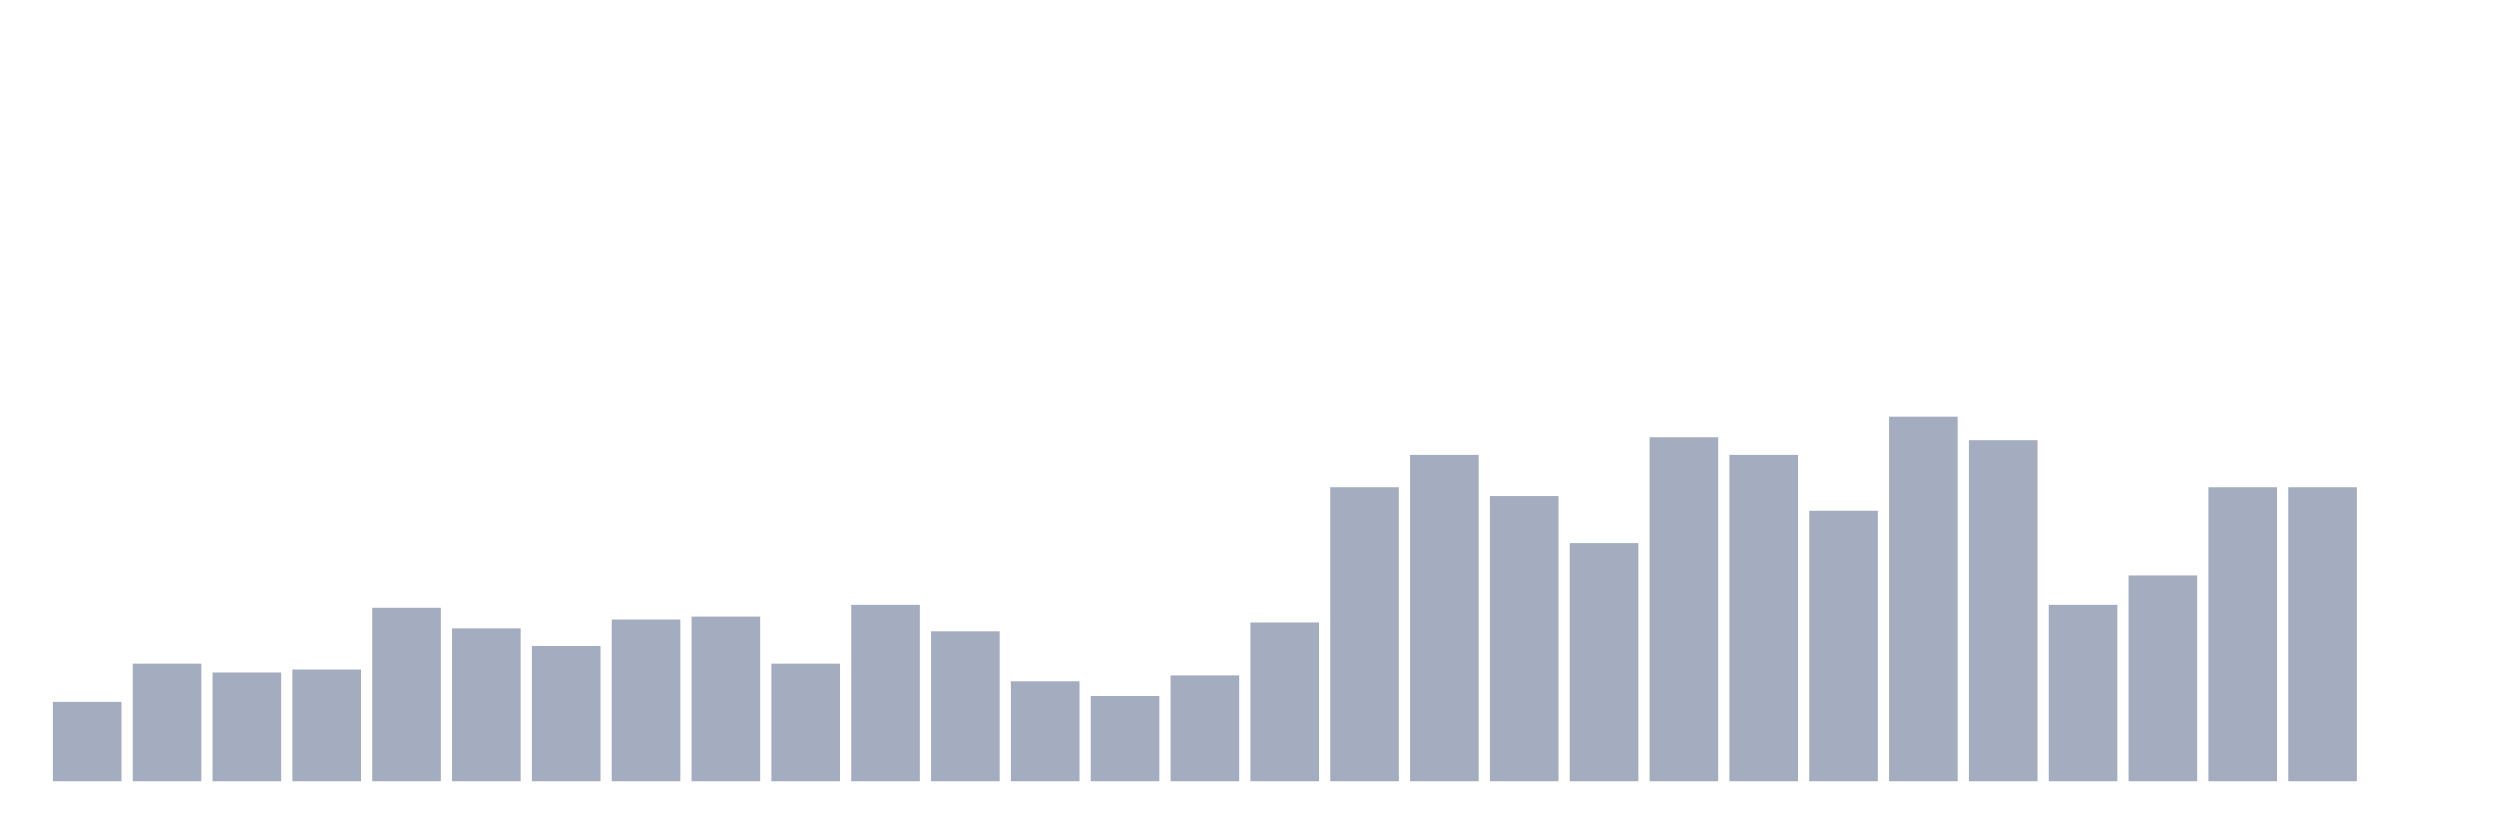 <svg xmlns="http://www.w3.org/2000/svg" viewBox="0 0 480 160"><g transform="translate(10,10)"><rect class="bar" x="0.153" width="13.175" y="124.758" height="15.242" fill="rgb(164,173,192)"></rect><rect class="bar" x="15.482" width="13.175" y="117.419" height="22.581" fill="rgb(164,173,192)"></rect><rect class="bar" x="30.81" width="13.175" y="119.113" height="20.887" fill="rgb(164,173,192)"></rect><rect class="bar" x="46.138" width="13.175" y="118.548" height="21.452" fill="rgb(164,173,192)"></rect><rect class="bar" x="61.466" width="13.175" y="106.694" height="33.306" fill="rgb(164,173,192)"></rect><rect class="bar" x="76.794" width="13.175" y="110.645" height="29.355" fill="rgb(164,173,192)"></rect><rect class="bar" x="92.123" width="13.175" y="114.032" height="25.968" fill="rgb(164,173,192)"></rect><rect class="bar" x="107.451" width="13.175" y="108.952" height="31.048" fill="rgb(164,173,192)"></rect><rect class="bar" x="122.779" width="13.175" y="108.387" height="31.613" fill="rgb(164,173,192)"></rect><rect class="bar" x="138.107" width="13.175" y="117.419" height="22.581" fill="rgb(164,173,192)"></rect><rect class="bar" x="153.436" width="13.175" y="106.129" height="33.871" fill="rgb(164,173,192)"></rect><rect class="bar" x="168.764" width="13.175" y="111.21" height="28.79" fill="rgb(164,173,192)"></rect><rect class="bar" x="184.092" width="13.175" y="120.806" height="19.194" fill="rgb(164,173,192)"></rect><rect class="bar" x="199.42" width="13.175" y="123.629" height="16.371" fill="rgb(164,173,192)"></rect><rect class="bar" x="214.748" width="13.175" y="119.677" height="20.323" fill="rgb(164,173,192)"></rect><rect class="bar" x="230.077" width="13.175" y="109.516" height="30.484" fill="rgb(164,173,192)"></rect><rect class="bar" x="245.405" width="13.175" y="83.548" height="56.452" fill="rgb(164,173,192)"></rect><rect class="bar" x="260.733" width="13.175" y="77.339" height="62.661" fill="rgb(164,173,192)"></rect><rect class="bar" x="276.061" width="13.175" y="85.242" height="54.758" fill="rgb(164,173,192)"></rect><rect class="bar" x="291.39" width="13.175" y="94.274" height="45.726" fill="rgb(164,173,192)"></rect><rect class="bar" x="306.718" width="13.175" y="73.952" height="66.048" fill="rgb(164,173,192)"></rect><rect class="bar" x="322.046" width="13.175" y="77.339" height="62.661" fill="rgb(164,173,192)"></rect><rect class="bar" x="337.374" width="13.175" y="88.065" height="51.935" fill="rgb(164,173,192)"></rect><rect class="bar" x="352.702" width="13.175" y="70" height="70" fill="rgb(164,173,192)"></rect><rect class="bar" x="368.031" width="13.175" y="74.516" height="65.484" fill="rgb(164,173,192)"></rect><rect class="bar" x="383.359" width="13.175" y="106.129" height="33.871" fill="rgb(164,173,192)"></rect><rect class="bar" x="398.687" width="13.175" y="100.484" height="39.516" fill="rgb(164,173,192)"></rect><rect class="bar" x="414.015" width="13.175" y="83.548" height="56.452" fill="rgb(164,173,192)"></rect><rect class="bar" x="429.344" width="13.175" y="83.548" height="56.452" fill="rgb(164,173,192)"></rect><rect class="bar" x="444.672" width="13.175" y="140" height="0" fill="rgb(164,173,192)"></rect></g></svg>